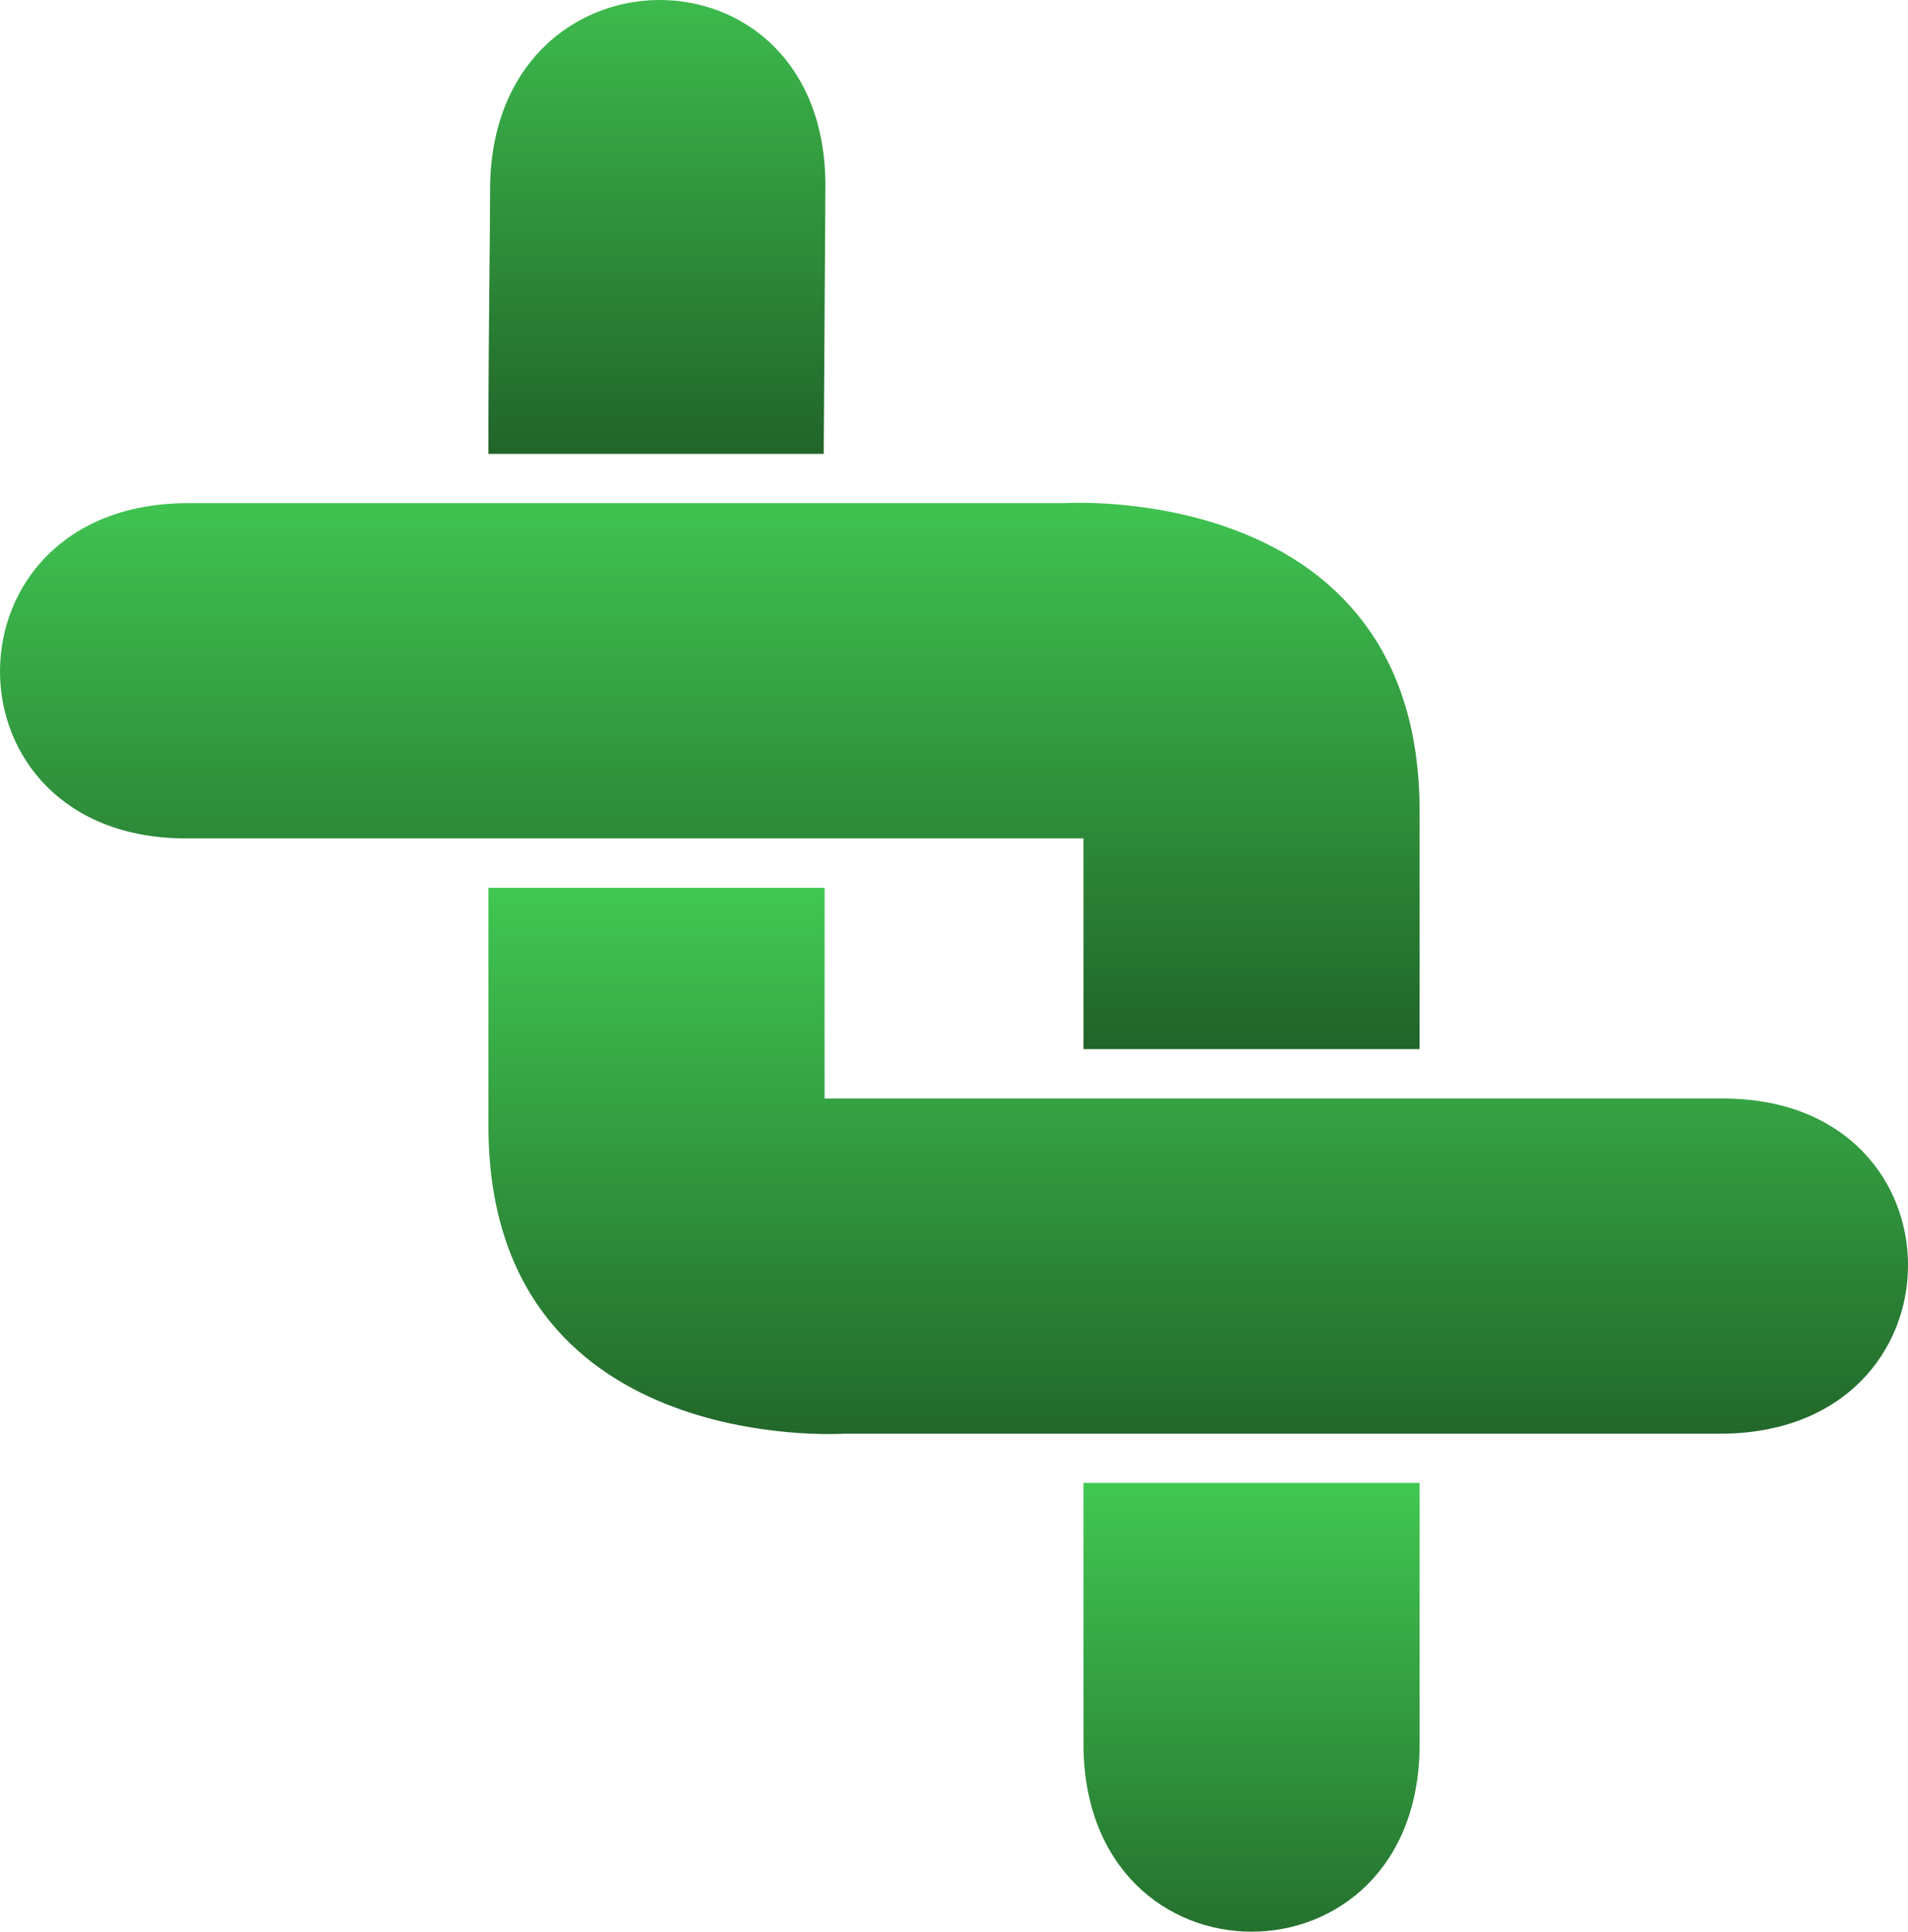 <svg id="Logo" xmlns="http://www.w3.org/2000/svg" xmlns:xlink="http://www.w3.org/1999/xlink" width="47.993" height="48.58" viewBox="0 0 47.993 48.58">
  <defs>
    <linearGradient id="linear-gradient" x1="0.5" x2="0.5" y2="1" gradientUnits="objectBoundingBox">
      <stop offset="0" stop-color="#41c752"/>
      <stop offset="1" stop-color="#216429"/>
    </linearGradient>
  </defs>
  <path id="Path_145" data-name="Path 145" d="M21.516,24.427c.021,6.3-8.455,6.32-8.455,0V17.872h8.455Z" transform="translate(14.192 19.421)" fill="url(#linear-gradient)"/>
  <path id="Path_146" data-name="Path 146" d="M14.364,4.668l-.043,6.747H5.887c0-2.989.043-5.594.043-6.619C5.909-1.524,14.364-1.63,14.364,4.668Z" transform="translate(6.398 0)" fill="url(#linear-gradient)"/>
  <path id="Path_147" data-name="Path 147" d="M36.869,24.429H14.834s-8.968.6-8.946-7.772V10.7h8.455v5.3H36.89C43.168,15.952,43.168,24.429,36.869,24.429Z" transform="translate(6.398 11.627)" fill="url(#linear-gradient)"/>
  <path id="Path_148" data-name="Path 148" d="M4.727,6.069H26.762s8.968-.6,8.946,7.772V19.8H27.253V14.5H4.705C-1.572,14.524-1.572,6.069,4.727,6.069Z" transform="translate(0 6.585)" fill="url(#linear-gradient)"/>
</svg>
